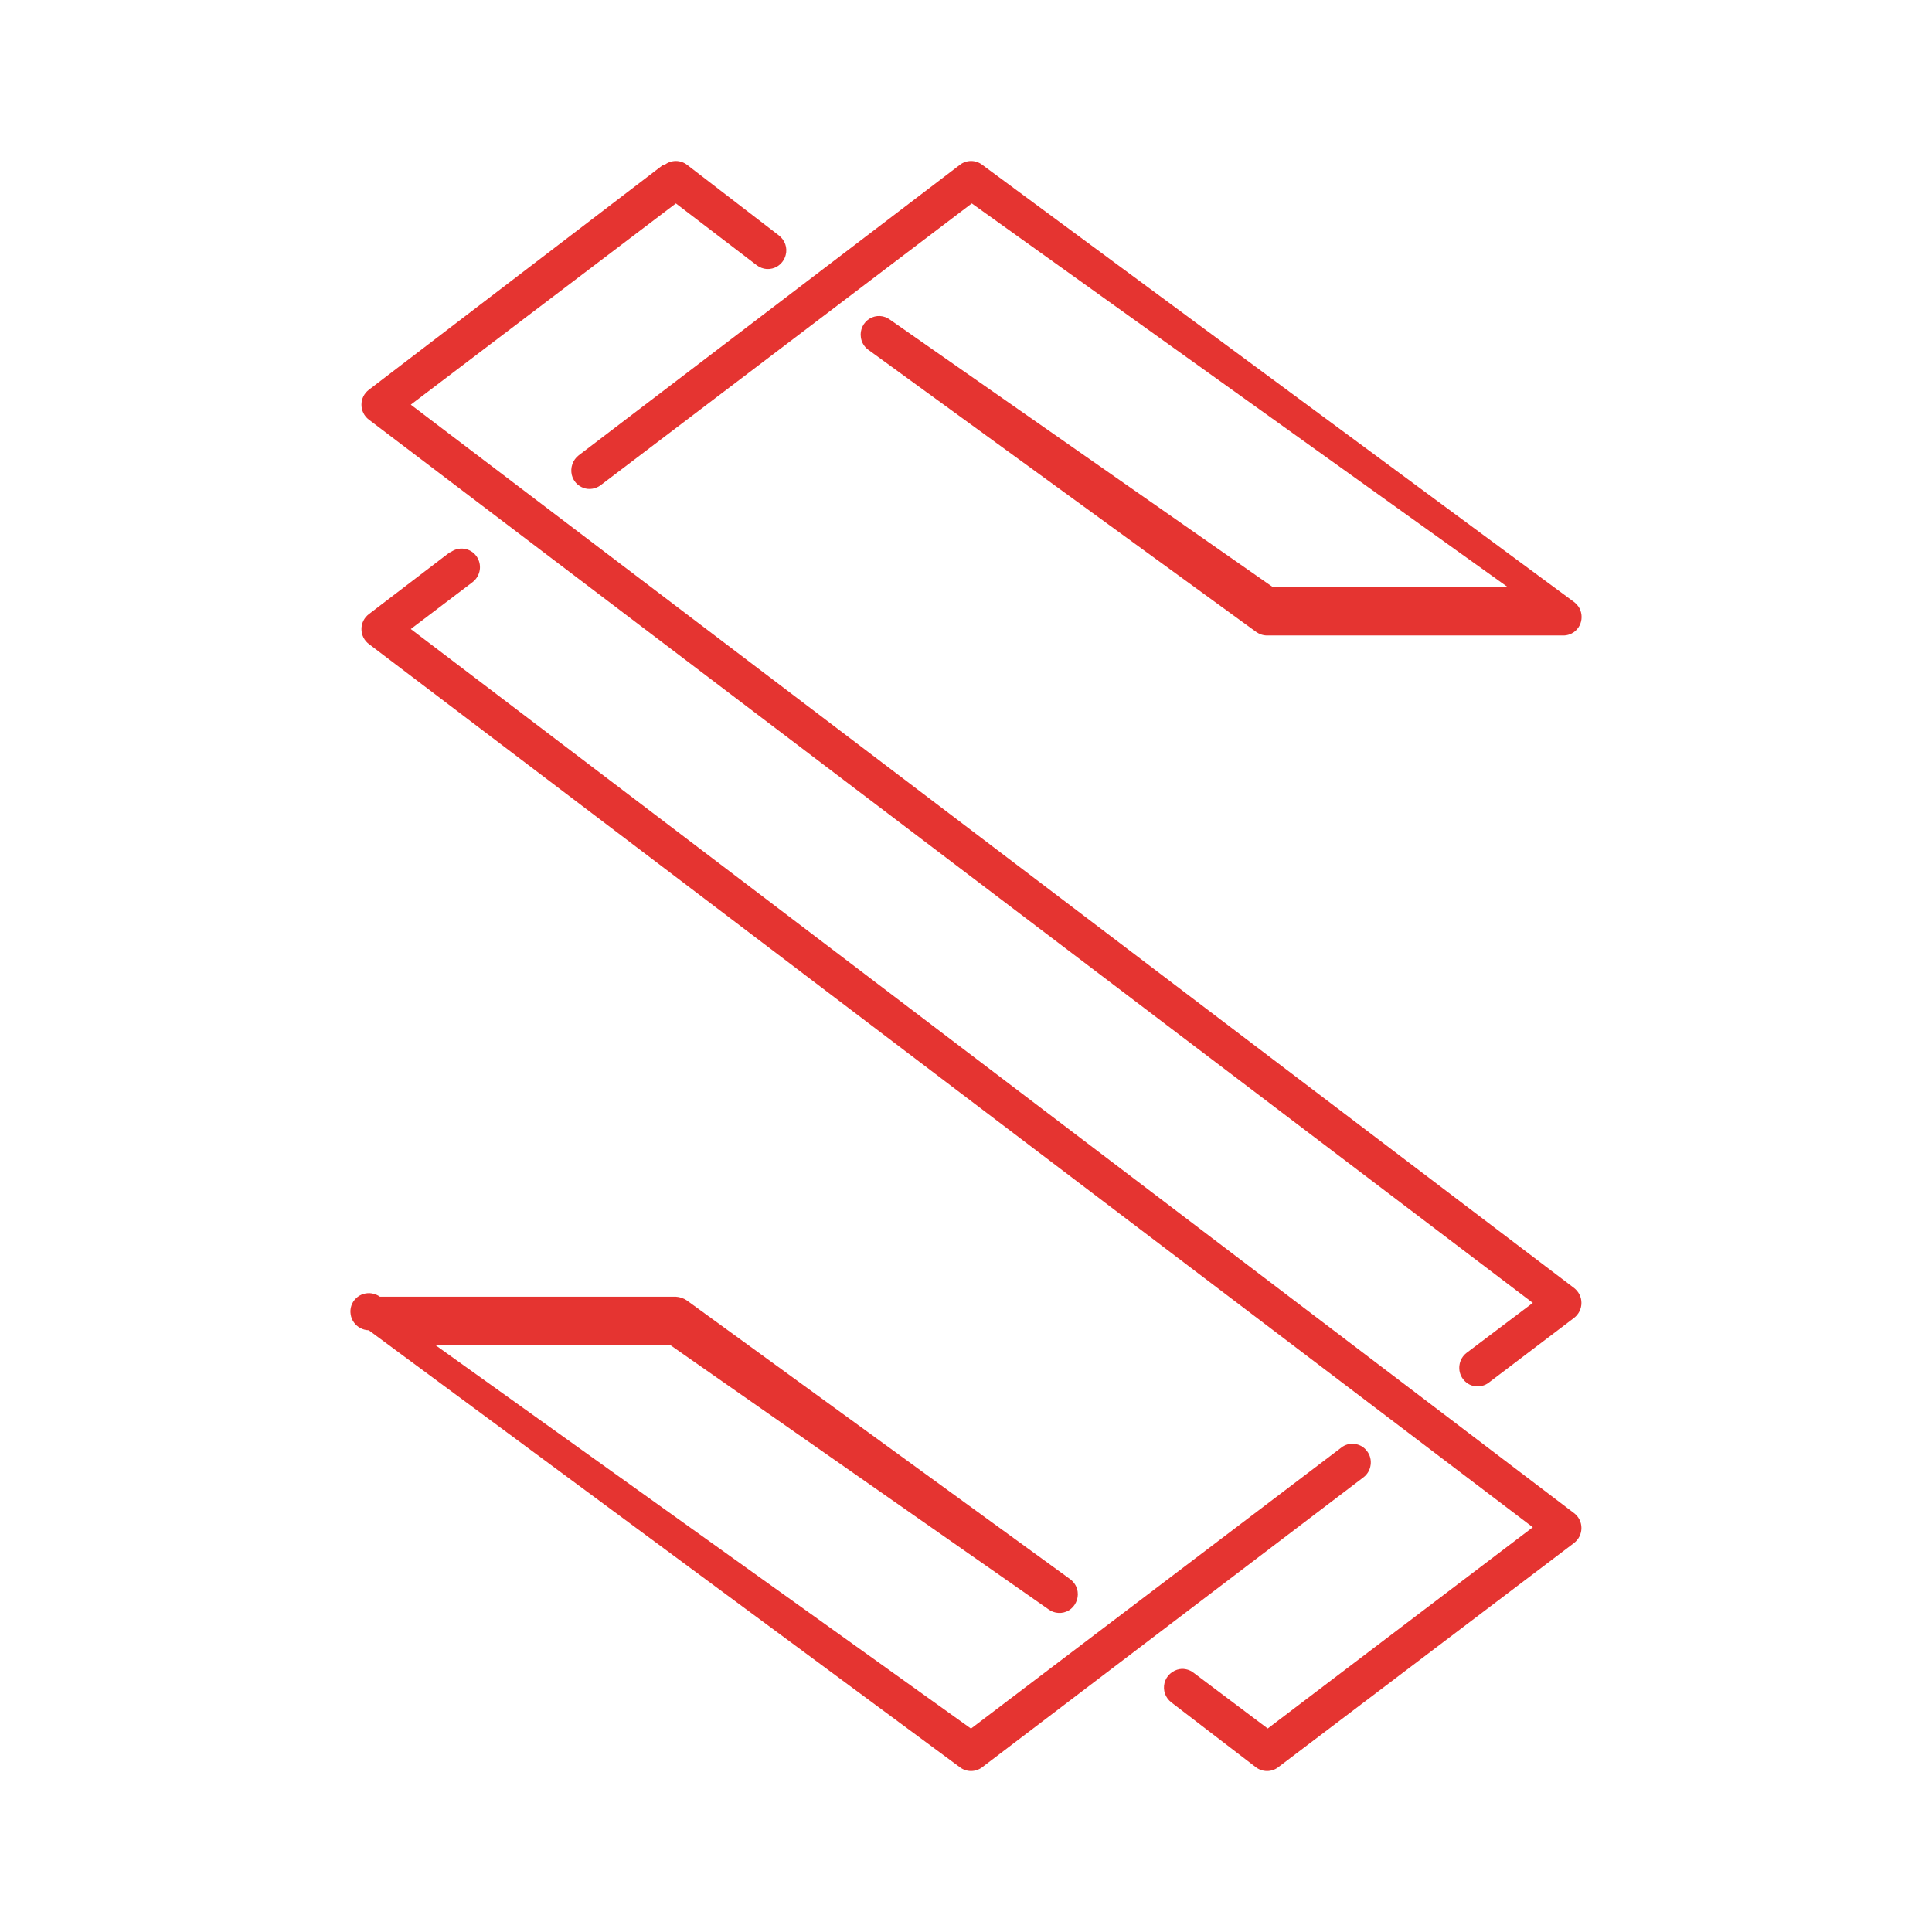 <svg width="24" height="24" viewBox="0 0 24 24" fill="none" xmlns="http://www.w3.org/2000/svg">
<path d="M8.259 2.046C8.298 2.016 8.346 2 8.396 2C8.445 2 8.493 2.016 8.533 2.046L9.676 2.925C9.712 2.953 9.74 2.991 9.755 3.034C9.77 3.077 9.772 3.124 9.76 3.168C9.745 3.227 9.707 3.278 9.655 3.31C9.617 3.333 9.572 3.344 9.526 3.342C9.481 3.339 9.438 3.323 9.402 3.296L8.396 2.527L5.103 5.027L19.554 16C19.582 16.022 19.605 16.05 19.621 16.082C19.637 16.114 19.645 16.149 19.645 16.185C19.645 16.221 19.637 16.256 19.621 16.289C19.605 16.321 19.582 16.349 19.554 16.371L18.492 17.177C18.469 17.195 18.441 17.208 18.412 17.215C18.383 17.223 18.352 17.225 18.323 17.22C18.293 17.216 18.264 17.206 18.238 17.19C18.213 17.174 18.19 17.154 18.173 17.13C18.136 17.08 18.121 17.019 18.13 16.958C18.138 16.898 18.17 16.843 18.218 16.806L19.041 16.185L4.582 5.213C4.553 5.191 4.53 5.163 4.514 5.131C4.498 5.099 4.49 5.063 4.49 5.027C4.49 4.991 4.498 4.956 4.514 4.924C4.53 4.892 4.553 4.864 4.582 4.842L8.24 2.046H8.259ZM11.926 2.046C11.965 2.016 12.014 2 12.063 2C12.112 2 12.161 2.016 12.2 2.046L19.553 7.478C19.582 7.5 19.606 7.528 19.623 7.56C19.639 7.593 19.647 7.629 19.647 7.665C19.647 7.702 19.638 7.738 19.622 7.77C19.605 7.803 19.581 7.831 19.552 7.852C19.512 7.88 19.465 7.895 19.416 7.894H15.739C15.69 7.894 15.642 7.877 15.602 7.848L10.782 4.342C10.758 4.324 10.738 4.301 10.723 4.275C10.707 4.249 10.698 4.22 10.694 4.19C10.687 4.145 10.694 4.099 10.714 4.057C10.733 4.016 10.764 3.982 10.803 3.958C10.842 3.935 10.887 3.923 10.932 3.926C10.977 3.928 11.021 3.945 11.057 3.972L15.813 7.294H18.731L12.072 2.527L7.462 6.027C7.432 6.05 7.397 6.065 7.359 6.071C7.322 6.077 7.284 6.074 7.248 6.061C7.213 6.048 7.181 6.027 7.155 5.999C7.13 5.971 7.112 5.936 7.103 5.9C7.093 5.855 7.095 5.809 7.11 5.766C7.125 5.723 7.152 5.685 7.188 5.657L11.926 2.046ZM5.596 6.861C5.62 6.843 5.648 6.829 5.677 6.822C5.706 6.814 5.737 6.812 5.766 6.817C5.796 6.821 5.825 6.831 5.851 6.847C5.877 6.862 5.899 6.883 5.917 6.907C5.953 6.957 5.969 7.018 5.96 7.079C5.951 7.139 5.919 7.194 5.871 7.231L5.103 7.814L19.554 18.797C19.582 18.818 19.605 18.846 19.621 18.878C19.637 18.91 19.645 18.946 19.645 18.981C19.645 19.017 19.637 19.052 19.621 19.085C19.605 19.117 19.582 19.145 19.554 19.167L15.877 21.954C15.838 21.984 15.79 22 15.74 22C15.69 22 15.642 21.984 15.602 21.954L14.551 21.148C14.515 21.12 14.487 21.083 14.472 21.04C14.457 20.997 14.455 20.95 14.466 20.906C14.478 20.862 14.501 20.822 14.535 20.792C14.569 20.761 14.611 20.741 14.655 20.734C14.685 20.729 14.715 20.731 14.745 20.739C14.774 20.746 14.801 20.76 14.825 20.778L15.748 21.472L19.041 18.972L4.582 8C4.553 7.978 4.53 7.95 4.514 7.918C4.498 7.886 4.49 7.85 4.49 7.814C4.49 7.779 4.498 7.743 4.514 7.711C4.53 7.679 4.553 7.651 4.582 7.629L5.587 6.861H5.596ZM4.719 16.108H8.395C8.445 16.111 8.492 16.127 8.533 16.155L13.298 19.62C13.322 19.639 13.342 19.661 13.358 19.688C13.373 19.714 13.383 19.743 13.387 19.773C13.393 19.818 13.386 19.864 13.366 19.905C13.347 19.947 13.316 19.981 13.277 20.005C13.238 20.028 13.193 20.039 13.148 20.036C13.103 20.034 13.06 20.018 13.024 19.991L8.322 16.706H5.404L12.062 21.473L16.663 17.982C16.686 17.963 16.714 17.95 16.743 17.942C16.772 17.935 16.803 17.933 16.832 17.937C16.862 17.942 16.891 17.952 16.917 17.967C16.943 17.983 16.965 18.003 16.983 18.028C17.02 18.077 17.035 18.139 17.026 18.199C17.018 18.26 16.986 18.315 16.937 18.352L12.2 21.954C12.16 21.984 12.112 22 12.062 22C12.013 22 11.965 21.984 11.925 21.954L4.581 16.525C4.545 16.524 4.509 16.515 4.477 16.498C4.445 16.481 4.417 16.457 4.396 16.427C4.375 16.398 4.361 16.364 4.356 16.328C4.35 16.292 4.353 16.255 4.364 16.221C4.375 16.186 4.395 16.155 4.421 16.13C4.446 16.104 4.478 16.085 4.512 16.075C4.547 16.064 4.584 16.061 4.619 16.067C4.655 16.073 4.69 16.087 4.719 16.108Z" fill="#E53431"/>
</svg>
